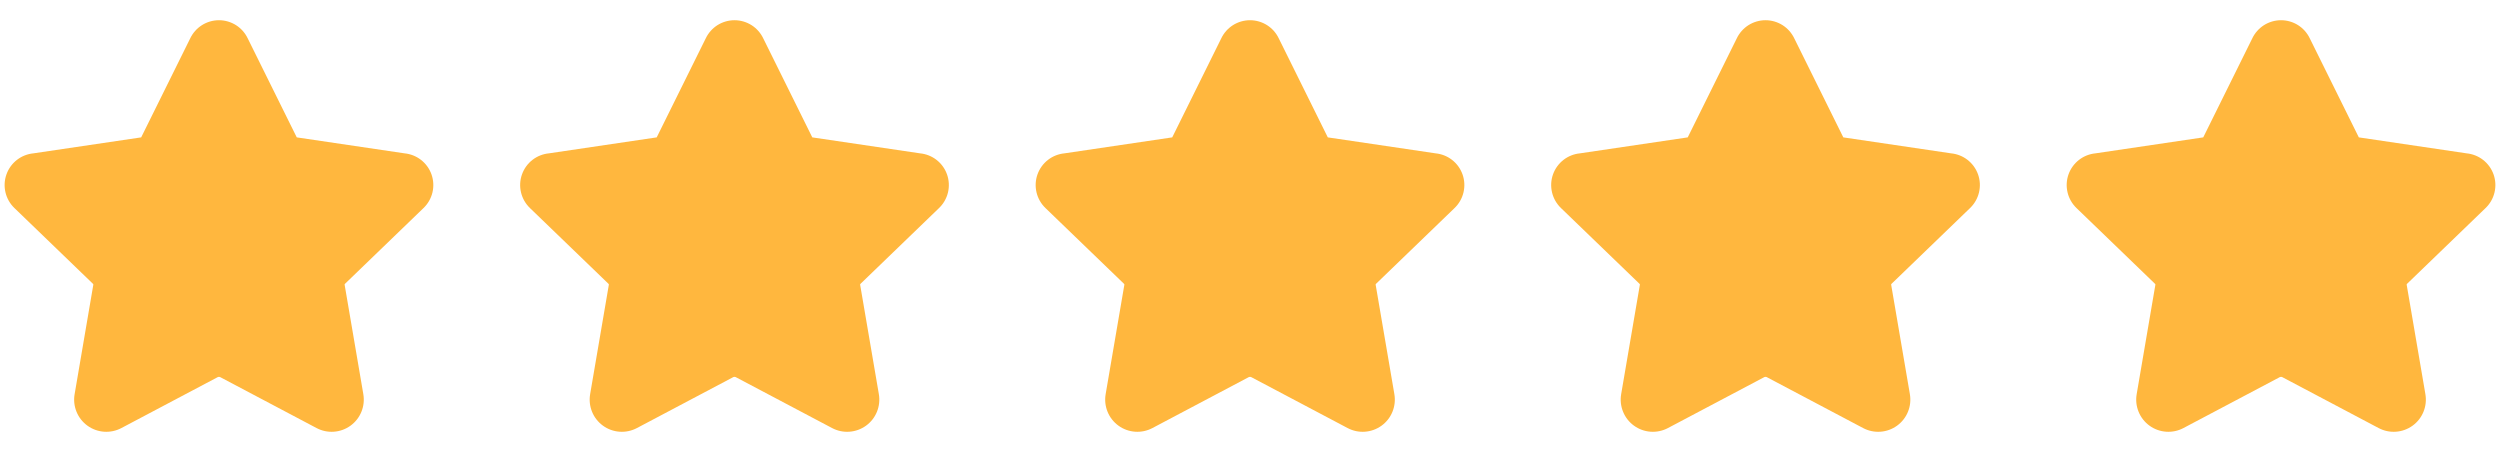 <svg width="156" height="28" viewBox="0 0 156 28" fill="none" xmlns="http://www.w3.org/2000/svg">
<g clip-path="url(#clip0_646_9)">
<path fill-rule="evenodd" clip-rule="evenodd" d="M13.664 1.262C13.284 1.262 12.913 1.37 12.594 1.574C12.278 1.776 12.026 2.063 11.866 2.401L8.832 8.527C8.826 8.539 8.82 8.551 8.815 8.563C8.813 8.566 8.811 8.569 8.809 8.571C8.806 8.573 8.803 8.574 8.799 8.575C8.788 8.576 8.776 8.577 8.764 8.579L2.083 9.569C1.714 9.605 1.362 9.743 1.067 9.969C0.762 10.203 0.531 10.52 0.403 10.883C0.274 11.245 0.253 11.636 0.343 12.01C0.432 12.383 0.627 12.721 0.904 12.986L5.795 17.704L5.806 17.715C5.813 17.721 5.818 17.73 5.821 17.739C5.824 17.748 5.825 17.757 5.823 17.767L5.822 17.773L4.657 24.593L4.656 24.595C4.592 24.965 4.633 25.345 4.774 25.692C4.915 26.041 5.152 26.342 5.456 26.562C5.76 26.783 6.12 26.913 6.495 26.939C6.869 26.965 7.242 26.886 7.574 26.711L7.576 26.71L13.595 23.528C13.617 23.519 13.64 23.514 13.664 23.514C13.687 23.514 13.711 23.519 13.732 23.528L19.752 26.71L19.753 26.71C20.084 26.886 20.459 26.966 20.833 26.939C21.207 26.913 21.567 26.783 21.872 26.562C22.176 26.342 22.412 26.041 22.553 25.692C22.694 25.345 22.735 24.965 22.671 24.595L22.671 24.593L21.506 17.773L21.504 17.767C21.503 17.757 21.503 17.748 21.506 17.739C21.509 17.73 21.515 17.721 21.521 17.715L21.533 17.704L26.423 12.986C26.7 12.721 26.895 12.383 26.985 12.01C27.074 11.636 27.053 11.245 26.925 10.883C26.796 10.52 26.565 10.203 26.26 9.969C25.965 9.743 25.613 9.605 25.244 9.569L18.563 8.579C18.551 8.577 18.54 8.576 18.528 8.575C18.525 8.574 18.521 8.573 18.519 8.571C18.516 8.569 18.514 8.566 18.513 8.563C18.507 8.551 18.501 8.539 18.495 8.527L15.461 2.401C15.301 2.063 15.049 1.776 14.734 1.574C14.414 1.37 14.043 1.262 13.664 1.262Z" fill="#FFB73E"/>
</g>
<g clip-path="url(#clip1_646_9)">
<path fill-rule="evenodd" clip-rule="evenodd" d="M45.833 1.262C45.453 1.262 45.082 1.37 44.762 1.574C44.447 1.776 44.195 2.063 44.035 2.401L41.001 8.527C40.995 8.539 40.989 8.551 40.984 8.563C40.982 8.566 40.98 8.569 40.977 8.571C40.975 8.573 40.972 8.574 40.968 8.575C40.957 8.576 40.945 8.577 40.933 8.579L34.252 9.569C33.883 9.605 33.531 9.743 33.236 9.969C32.931 10.203 32.7 10.52 32.572 10.883C32.443 11.245 32.422 11.636 32.512 12.01C32.601 12.383 32.796 12.721 33.073 12.986L37.964 17.704L37.975 17.715C37.982 17.721 37.987 17.73 37.99 17.739C37.993 17.748 37.994 17.757 37.992 17.767L37.991 17.773L36.825 24.593L36.825 24.595C36.761 24.965 36.802 25.345 36.943 25.692C37.084 26.041 37.321 26.342 37.625 26.562C37.929 26.783 38.289 26.913 38.663 26.939C39.038 26.965 39.411 26.886 39.742 26.711L39.745 26.71L45.764 23.528C45.786 23.519 45.809 23.514 45.833 23.514C45.856 23.514 45.88 23.519 45.901 23.528L51.921 26.71L51.922 26.71C52.253 26.886 52.627 26.966 53.002 26.939C53.376 26.913 53.736 26.783 54.041 26.562C54.345 26.342 54.581 26.041 54.722 25.692C54.863 25.345 54.904 24.965 54.84 24.595L54.84 24.593L53.674 17.773L53.673 17.767C53.672 17.757 53.672 17.748 53.675 17.739C53.678 17.73 53.684 17.721 53.691 17.715L53.702 17.704L58.592 12.986C58.869 12.721 59.064 12.383 59.154 12.01C59.243 11.636 59.222 11.245 59.094 10.883C58.965 10.52 58.734 10.203 58.429 9.969C58.134 9.743 57.782 9.605 57.413 9.569L50.732 8.579C50.72 8.577 50.709 8.576 50.697 8.575C50.694 8.574 50.69 8.573 50.688 8.571C50.685 8.569 50.683 8.566 50.681 8.563C50.676 8.551 50.67 8.539 50.664 8.527L47.63 2.401C47.47 2.063 47.218 1.776 46.903 1.574C46.583 1.37 46.212 1.262 45.833 1.262Z" fill="#FFB73E"/>
</g>
<g clip-path="url(#clip2_646_9)">
<path fill-rule="evenodd" clip-rule="evenodd" d="M78.001 1.262C77.621 1.262 77.25 1.37 76.93 1.574C76.615 1.776 76.363 2.063 76.203 2.401L73.169 8.527C73.163 8.539 73.157 8.551 73.152 8.563C73.15 8.566 73.148 8.569 73.145 8.571C73.143 8.573 73.14 8.574 73.136 8.575C73.125 8.576 73.113 8.577 73.101 8.579L66.42 9.569C66.051 9.605 65.699 9.743 65.404 9.969C65.099 10.203 64.868 10.52 64.739 10.883C64.611 11.245 64.59 11.636 64.68 12.01C64.769 12.383 64.964 12.721 65.241 12.986L70.132 17.704L70.143 17.715C70.15 17.721 70.155 17.73 70.158 17.739C70.161 17.748 70.162 17.757 70.16 17.767L70.159 17.773L68.993 24.593L68.993 24.595C68.929 24.965 68.97 25.345 69.111 25.692C69.252 26.041 69.489 26.342 69.793 26.562C70.097 26.783 70.457 26.913 70.832 26.939C71.206 26.965 71.579 26.886 71.91 26.711L71.912 26.71L77.932 23.528C77.954 23.519 77.977 23.514 78.001 23.514C78.024 23.514 78.047 23.519 78.069 23.528L84.089 26.71L84.09 26.71C84.421 26.886 84.795 26.966 85.17 26.939C85.544 26.913 85.904 26.783 86.209 26.562C86.513 26.342 86.749 26.041 86.89 25.692C87.031 25.345 87.072 24.965 87.008 24.595L87.008 24.593L85.842 17.773L85.841 17.767C85.84 17.757 85.84 17.748 85.843 17.739C85.846 17.73 85.852 17.721 85.858 17.715L85.87 17.704L90.76 12.986C91.037 12.721 91.232 12.383 91.321 12.01C91.411 11.636 91.39 11.245 91.262 10.883C91.133 10.52 90.902 10.203 90.597 9.969C90.302 9.743 89.95 9.605 89.581 9.569L82.9 8.579C82.888 8.577 82.876 8.576 82.865 8.575C82.862 8.574 82.858 8.573 82.856 8.571C82.853 8.569 82.851 8.566 82.85 8.563C82.844 8.551 82.838 8.539 82.832 8.527L79.798 2.401C79.638 2.063 79.386 1.776 79.071 1.574C78.751 1.37 78.38 1.262 78.001 1.262Z" fill="#FFB73E"/>
</g>
<g clip-path="url(#clip3_646_9)">
<path fill-rule="evenodd" clip-rule="evenodd" d="M110.169 1.262C109.789 1.262 109.418 1.37 109.098 1.574C108.783 1.776 108.531 2.063 108.371 2.401L105.337 8.527C105.331 8.539 105.325 8.551 105.32 8.563C105.318 8.566 105.316 8.569 105.313 8.571C105.311 8.573 105.308 8.574 105.304 8.575C105.293 8.576 105.281 8.577 105.269 8.579L98.588 9.569C98.219 9.605 97.867 9.743 97.572 9.969C97.267 10.203 97.036 10.52 96.907 10.883C96.779 11.245 96.758 11.636 96.848 12.01C96.937 12.383 97.132 12.721 97.409 12.986L102.299 17.704L102.311 17.715C102.318 17.721 102.323 17.73 102.326 17.739C102.329 17.748 102.33 17.757 102.328 17.767L102.327 17.773L101.161 24.593L101.161 24.595C101.097 24.965 101.138 25.345 101.279 25.692C101.42 26.041 101.656 26.342 101.961 26.562C102.265 26.783 102.625 26.913 102.999 26.939C103.373 26.965 103.747 26.886 104.078 26.711L104.08 26.71L110.1 23.528C110.122 23.519 110.145 23.514 110.169 23.514C110.192 23.514 110.215 23.519 110.237 23.528L116.257 26.71L116.258 26.71C116.589 26.886 116.963 26.966 117.338 26.939C117.712 26.913 118.072 26.783 118.377 26.562C118.681 26.342 118.917 26.041 119.058 25.692C119.199 25.345 119.24 24.965 119.176 24.595L119.176 24.593L118.01 17.773L118.009 17.767C118.007 17.757 118.008 17.748 118.011 17.739C118.014 17.73 118.02 17.721 118.026 17.715L118.038 17.704L122.928 12.986C123.205 12.721 123.4 12.383 123.489 12.01C123.579 11.636 123.558 11.245 123.43 10.883C123.301 10.52 123.07 10.203 122.765 9.969C122.47 9.743 122.118 9.605 121.749 9.569L115.068 8.579C115.056 8.577 115.044 8.576 115.033 8.575C115.03 8.574 115.026 8.573 115.024 8.571C115.021 8.569 115.019 8.566 115.017 8.563C115.012 8.551 115.006 8.539 115 8.527L111.966 2.401C111.806 2.063 111.554 1.776 111.239 1.574C110.919 1.37 110.548 1.262 110.169 1.262Z" fill="#FFB73E"/>
</g>
<g clip-path="url(#clip4_646_9)">
<path fill-rule="evenodd" clip-rule="evenodd" d="M142.336 1.262C141.957 1.262 141.586 1.37 141.266 1.574C140.951 1.776 140.699 2.063 140.539 2.401L137.505 8.527C137.499 8.539 137.493 8.551 137.488 8.563C137.486 8.566 137.484 8.569 137.481 8.571C137.479 8.573 137.476 8.574 137.472 8.575C137.461 8.576 137.449 8.577 137.437 8.579L130.756 9.569C130.387 9.605 130.035 9.743 129.74 9.969C129.435 10.203 129.204 10.52 129.075 10.883C128.947 11.245 128.926 11.636 129.016 12.01C129.105 12.383 129.3 12.721 129.577 12.986L134.467 17.704L134.479 17.715C134.486 17.721 134.491 17.73 134.494 17.739C134.497 17.748 134.498 17.757 134.496 17.767L134.495 17.773L133.329 24.593L133.329 24.595C133.265 24.965 133.306 25.345 133.447 25.692C133.588 26.041 133.824 26.342 134.129 26.562C134.433 26.783 134.793 26.913 135.167 26.939C135.541 26.965 135.915 26.886 136.246 26.711L136.248 26.71L142.268 23.528C142.29 23.519 142.313 23.514 142.337 23.514C142.36 23.514 142.383 23.519 142.405 23.528L148.425 26.71L148.426 26.71C148.757 26.886 149.131 26.966 149.506 26.939C149.88 26.913 150.24 26.783 150.545 26.562C150.849 26.342 151.085 26.041 151.226 25.692C151.367 25.345 151.408 24.965 151.344 24.595L151.344 24.593L150.178 17.773L150.177 17.767C150.175 17.757 150.176 17.748 150.179 17.739C150.182 17.73 150.187 17.721 150.194 17.715L150.206 17.704L155.096 12.986C155.373 12.721 155.568 12.383 155.657 12.01C155.747 11.636 155.726 11.245 155.598 10.883C155.469 10.52 155.238 10.203 154.933 9.969C154.638 9.743 154.286 9.605 153.917 9.569L147.236 8.579C147.224 8.577 147.212 8.576 147.201 8.575C147.197 8.574 147.194 8.573 147.192 8.571C147.189 8.569 147.187 8.566 147.185 8.563C147.18 8.551 147.174 8.539 147.168 8.527L144.134 2.401C143.974 2.063 143.722 1.776 143.407 1.574C143.087 1.37 142.716 1.262 142.336 1.262Z" fill="#FFB73E"/>
</g>
<defs>
<clipPath id="clip0_646_9">
<rect width="27.327" height="27.327" fill="white" transform="translate(0 0.449)"/>
</clipPath>
<clipPath id="clip1_646_9">
<rect width="27.327" height="27.327" fill="white" transform="translate(32.168 0.449)"/>
</clipPath>
<clipPath id="clip2_646_9">
<rect width="27.327" height="27.327" fill="white" transform="translate(64.336 0.449)"/>
</clipPath>
<clipPath id="clip3_646_9">
<rect width="27.327" height="27.327" fill="white" transform="translate(96.504 0.449)"/>
</clipPath>
<clipPath id="clip4_646_9">
<rect width="27.327" height="27.327" fill="white" transform="translate(128.672 0.449)"/>
</clipPath>
</defs>
</svg>
